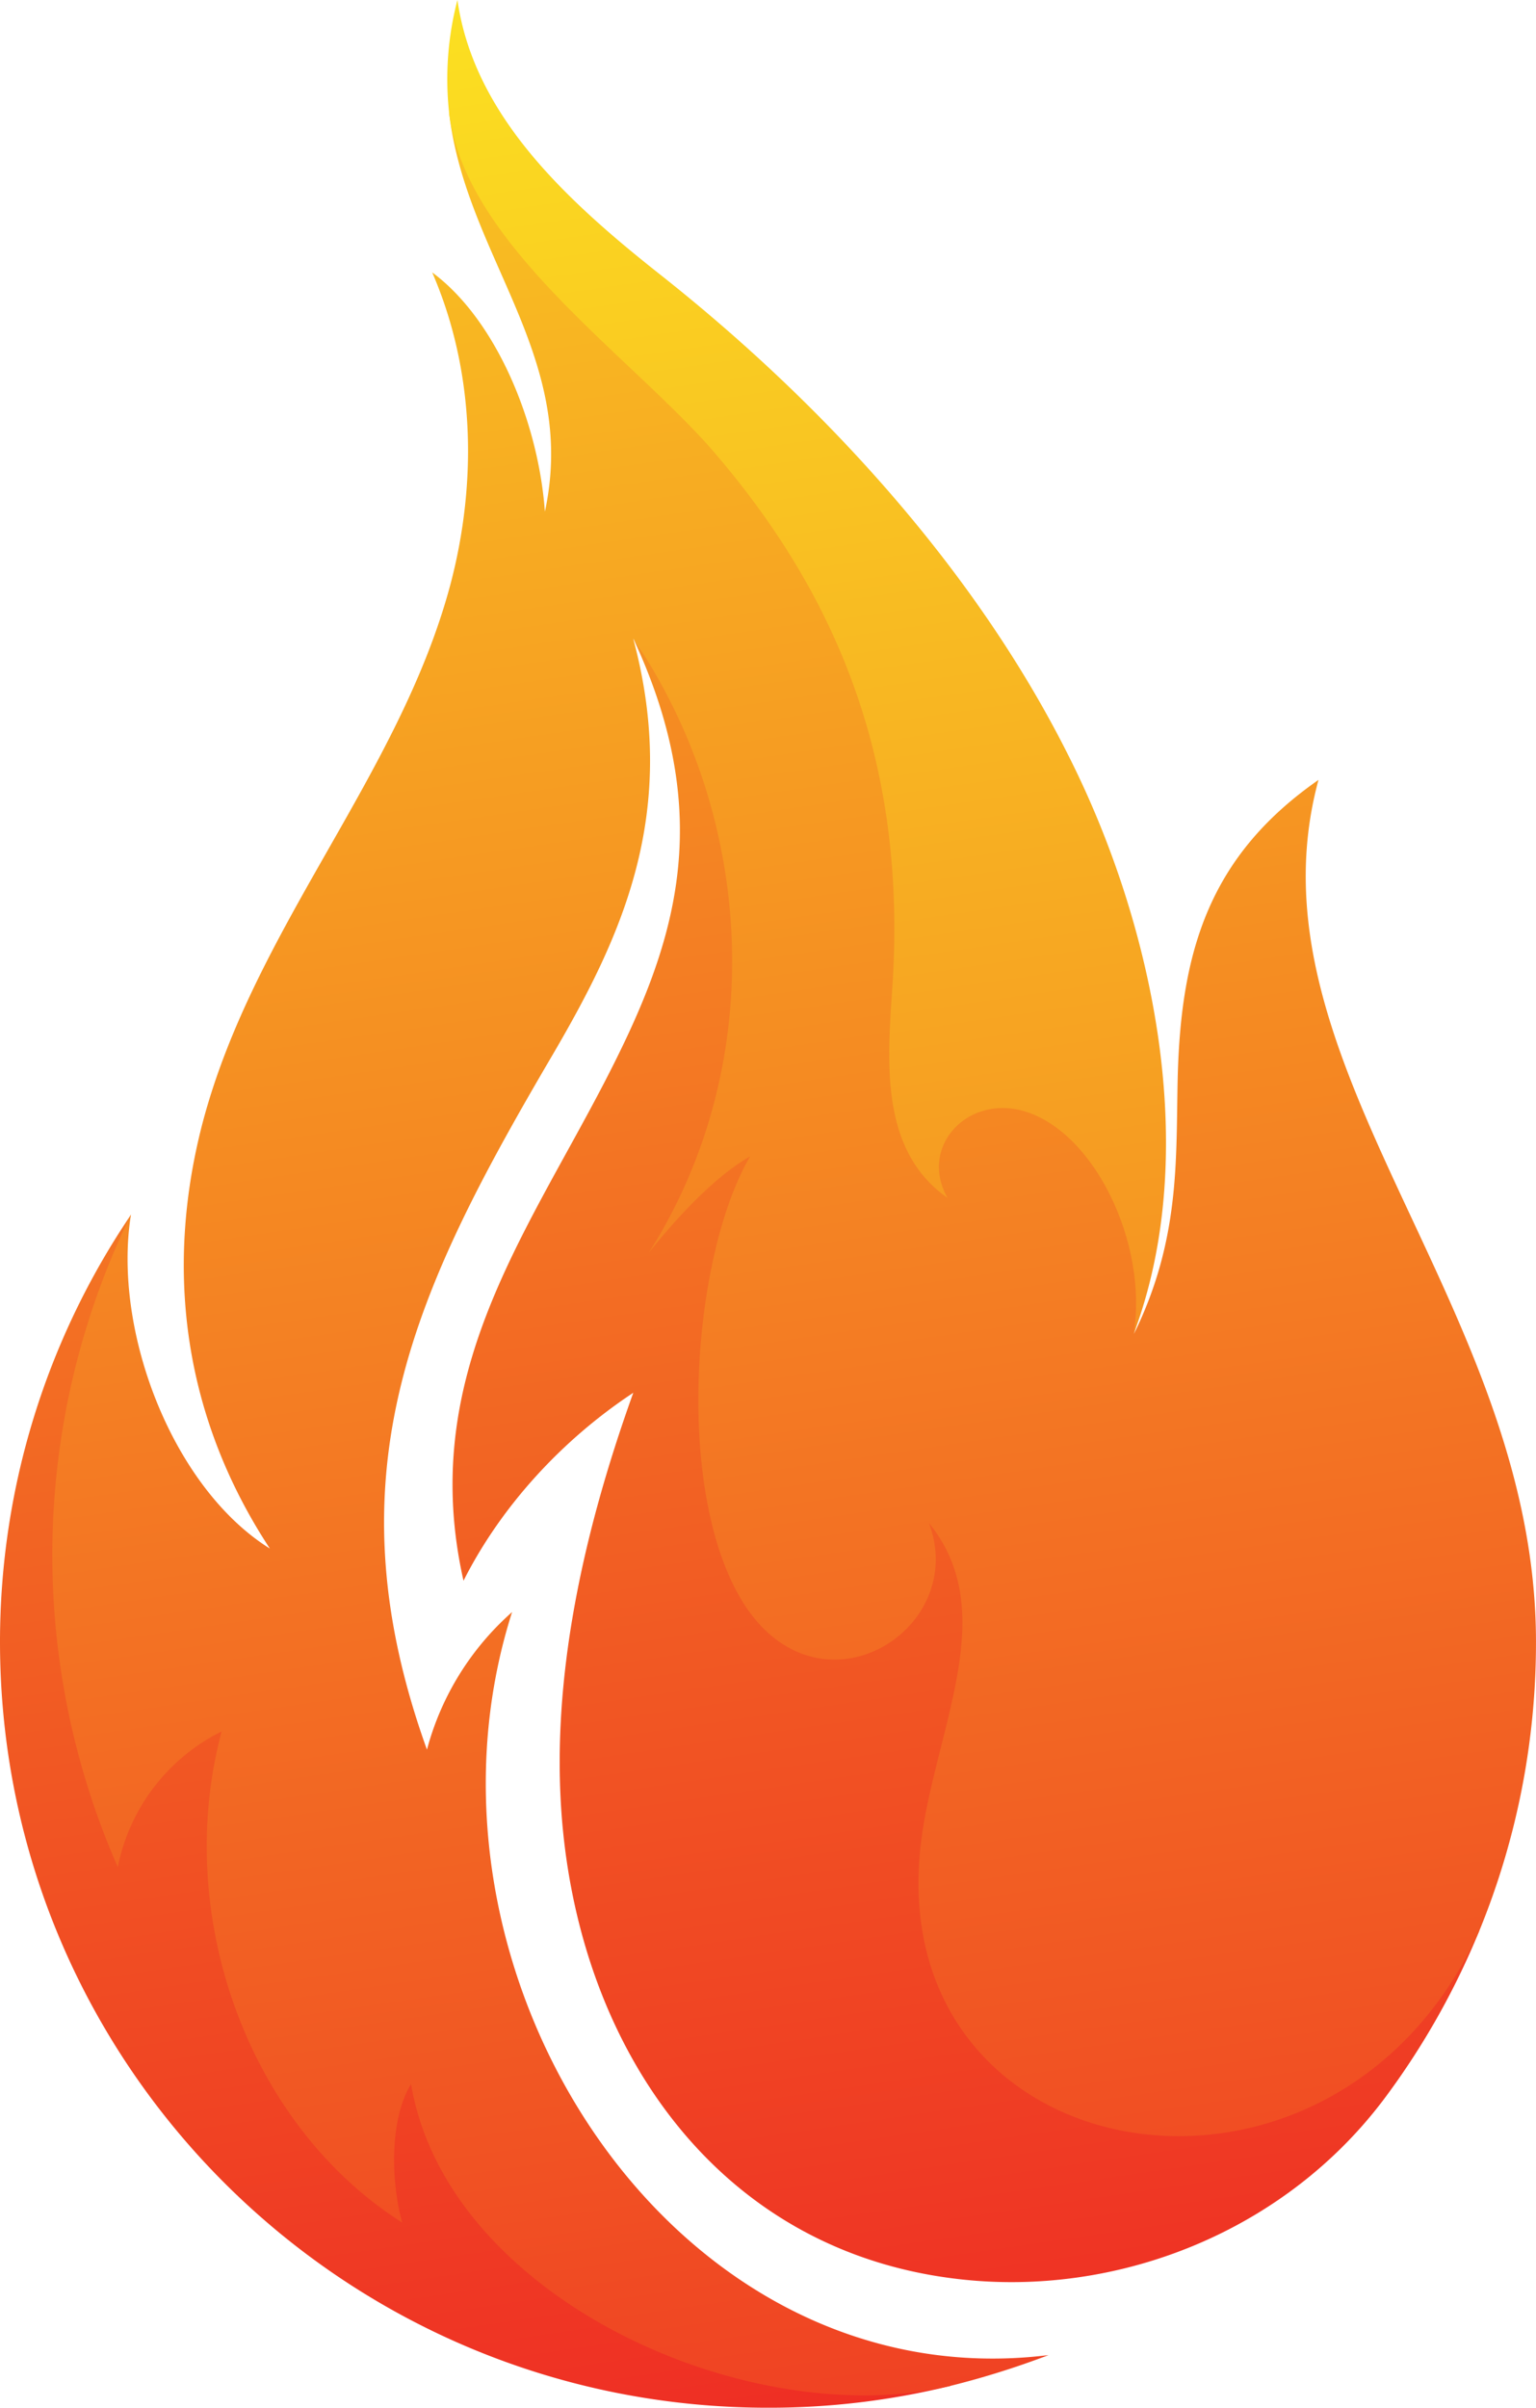 <svg id="Layer_1" data-name="Layer 1" xmlns="http://www.w3.org/2000/svg" xmlns:xlink="http://www.w3.org/1999/xlink" viewBox="0 0 700.55 1097.78"><defs><style>.cls-1,.cls-2,.cls-3,.cls-4{fill-rule:evenodd;}.cls-1{fill:url(#linear-gradient);}.cls-2{fill:url(#linear-gradient-2);}.cls-3{fill:url(#linear-gradient-3);}.cls-4{fill:url(#linear-gradient-4);}</style><linearGradient id="linear-gradient" x1="515.63" y1="1317.55" x2="264.48" y2="-399.45" gradientUnits="userSpaceOnUse"><stop offset="0" stop-color="#ed1c24"/><stop offset="1" stop-color="#fcee21"/></linearGradient><linearGradient id="linear-gradient-2" x1="755.44" y1="1282.03" x2="504.29" y2="-434.98" xlink:href="#linear-gradient"/><linearGradient id="linear-gradient-3" x1="709.99" y1="1453.16" x2="458.84" y2="-263.85" xlink:href="#linear-gradient"/><linearGradient id="linear-gradient-4" x1="810.24" y1="1639.5" x2="559.08" y2="-77.5" xlink:href="#linear-gradient"/></defs><path class="cls-1" d="M683.4,1138.89c-100.89-4.25-215.66-67.62-232.08-165.66-9.39,15.1-41.17-.85-35.62,19.56-70.62-44.65-64.64-88.68-42-172.47-24.53,12.33-62.29-10.21-67.41,16.59-22.83-108-19.41-153.76,3.2-232A347.2,347.2,0,0,0,249.73,799.7c0,192.88,156.79,349.19,350.27,349.19a346.69,346.69,0,0,0,83.4-10Z" transform="translate(-249.73 -51.11)"/><path class="cls-2" d="M507.42,893.9c12.58,99.53,74.66,184.17,179.19,196.3,72.31,8.5,149.32-21.27,195.19-83.16a347.66,347.66,0,0,0,42.66-75.71c-59.09,78.69-236.14,47.85-212.89-71,8.95-50-17.71-118.66-48.64-156.74,18.56,49.14-34.77,112.51-69.12,56.79C562.24,709.1,591.89,590.64,618.35,546c-16.22,9.14-16.64-15.32-29,.42C645,459,593.6,422.64,538.56,342.25,577.6,426,556.7,484.1,525.34,544.7c-37.12,71.46-84.9,135.47-64.21,227.13,17.28-34.24,45.22-64.43,77.43-85.7C514.67,752.7,498.67,825,507.42,893.9Z" transform="translate(-249.73 -51.11)"/><path class="cls-3" d="M309.46,604.89a353.84,353.84,0,0,0-6,297.52,88.27,88.27,0,0,1,47.36-61.88c-22.4,83.57,11.94,179.28,82.33,223.93-5.54-20.41-5.33-48.06,4.06-63.16,16.42,97.82,154,159.29,246.16,137.59a388.45,388.45,0,0,0,44.59-14c-171.72,21.27-296.94-175-244.67-338.78a127.42,127.42,0,0,0-38.83,62.74c-45.86-127.39-4.69-211.18,57.6-317.3,31.15-53.38,57.8-109.95,36.47-189.27,55,80.39,62.51,192.89,7.05,280.08,12.37-15.53,30.08-34.88,46.28-44-26.23,44.66-35,151.84-3.41,203.1C623,837.12,692,794.59,673.38,745.46c30.94,38.07,6.83,85.92-2.13,135.9-28.59,159.71,185.16,200.32,253.21,50A346.43,346.43,0,0,0,950.27,799.7c0-154.4-134.18-264.14-99.19-393-50.13,34.88-62.72,78.47-64.21,135.46-.86,37.43,1.28,74-20,117.18,10.45-32.11,12.37-135.89-21.12-144-25.18-6-80-14.88-67.41,7.65-30.94-21.69-7-23.6-4.91-56.35C680,368,659.51,311.84,601.07,243.79c-38-44-100.69-82.31-146.55-141.64,7.46,65.93,59.09,111,43.73,182.25-3-41.47-22.61-87.83-51.41-109.1,19.41,44.67,20.69,95.49,8.32,142.28-23.25,87.19-89.6,156.52-113.07,245.63-17.7,68-8.1,134.82,30.72,193.95-44.36-27.65-71.88-99.32-63.35-152.27Z" transform="translate(-249.73 -51.11)"/><path class="cls-4" d="M575.69,257.61c58.44,68.05,87.66,145.25,81,243.93-2.13,32.74-6,74,25.17,95.7-12.79-22.55,7.9-45.94,33.07-40,33.49,8.08,58.66,61,51.84,102.07C797.75,577,776,473.68,738,397.54c-43.09-87-113.7-163.12-186.87-221C507,141.71,465.82,103.21,458.36,51.11a142.67,142.67,0,0,0-3.84,51c6.82,60.18,83.19,111.44,121.17,155.46Z" transform="translate(-249.73 -51.11)"/></svg>